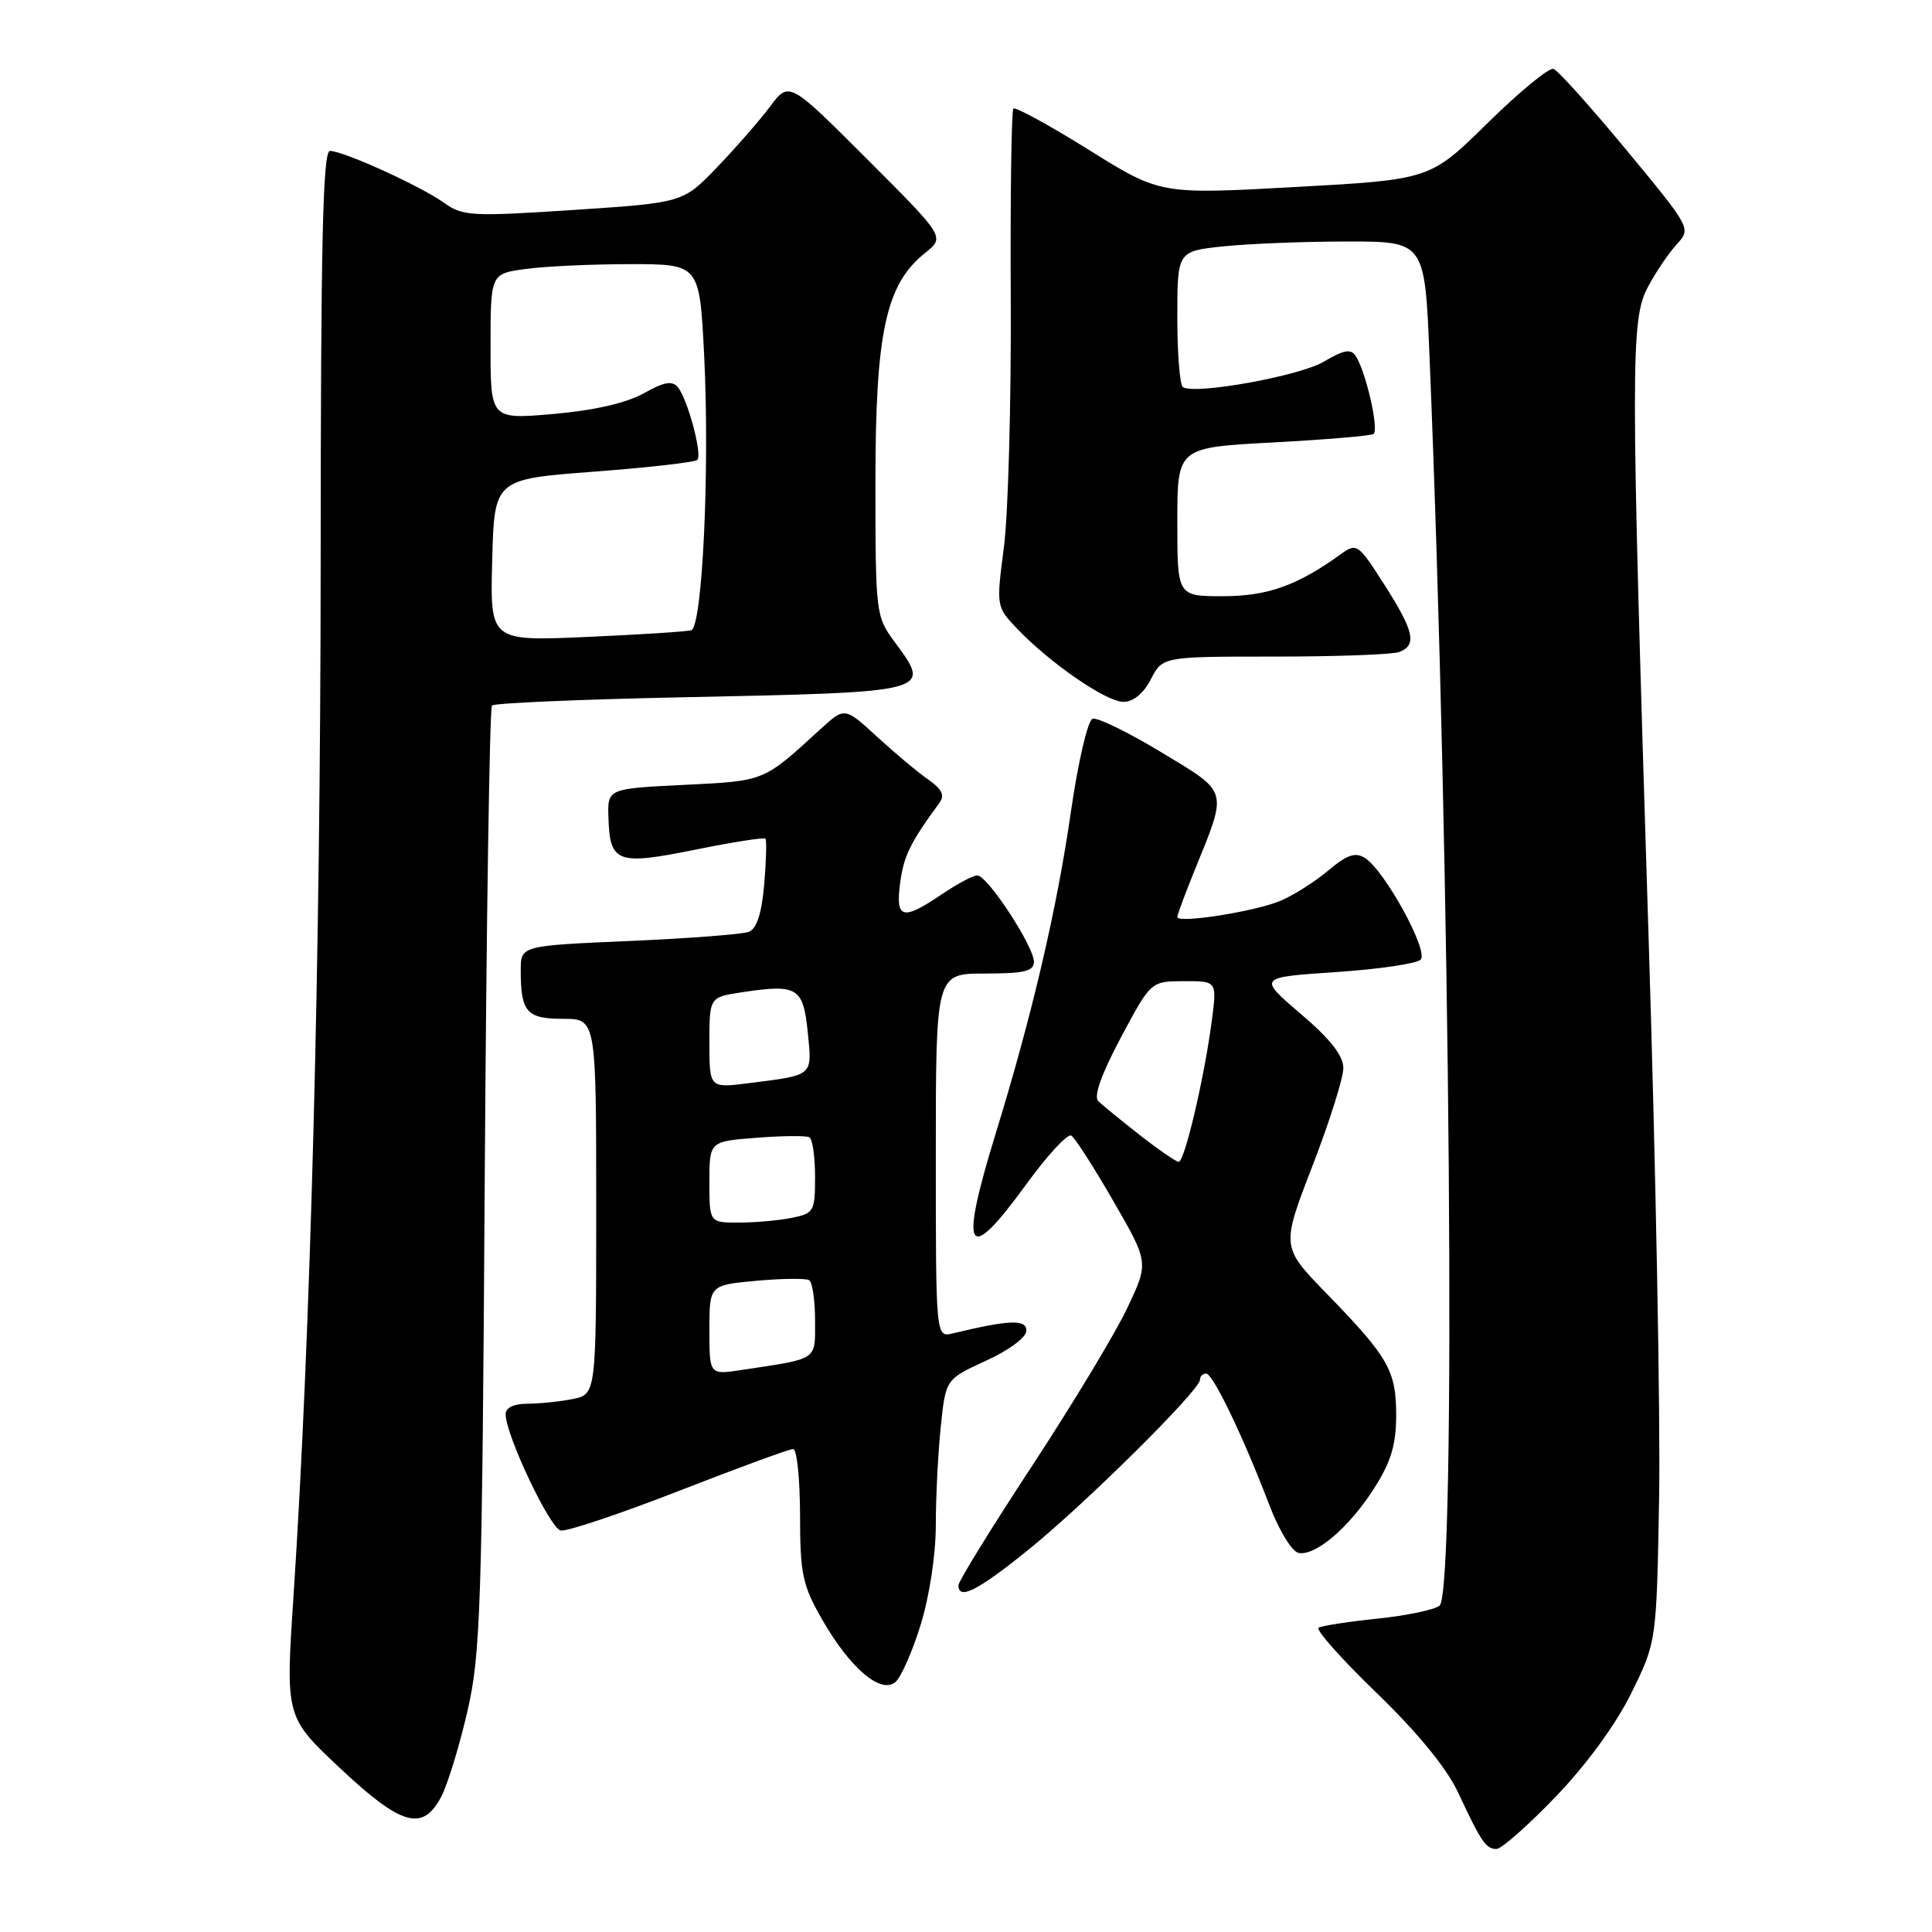 <?xml version="1.0" encoding="UTF-8" standalone="no"?>
<!DOCTYPE svg PUBLIC "-//W3C//DTD SVG 1.1//EN" "http://www.w3.org/Graphics/SVG/1.1/DTD/svg11.dtd" >
<svg xmlns="http://www.w3.org/2000/svg" xmlns:xlink="http://www.w3.org/1999/xlink" version="1.1" viewBox="0 0 256 256">
 <g >
 <path fill="currentColor"
d=" M 206.15 238.06 C 210.25 233.79 214.10 228.51 216.16 224.34 C 219.50 217.55 219.50 217.55 219.84 198.53 C 220.03 188.06 219.40 154.53 218.44 124.00 C 216.05 47.82 216.04 42.36 218.37 38.00 C 219.39 36.08 221.10 33.55 222.17 32.38 C 224.10 30.27 224.09 30.26 215.51 19.88 C 210.78 14.17 206.44 9.33 205.85 9.13 C 205.26 8.93 201.35 12.14 197.14 16.28 C 189.50 23.80 189.50 23.80 171.62 24.78 C 153.75 25.77 153.75 25.77 144.25 19.84 C 139.02 16.58 134.54 14.13 134.28 14.39 C 134.02 14.65 133.86 26.03 133.93 39.68 C 134.00 53.33 133.59 68.08 133.03 72.45 C 132.00 80.36 132.01 80.40 134.75 83.28 C 139.10 87.85 146.57 93.00 148.86 93.00 C 150.17 93.00 151.53 91.88 152.50 90.00 C 154.05 87.00 154.05 87.00 168.94 87.00 C 177.13 87.00 184.55 86.73 185.42 86.39 C 187.79 85.48 187.37 83.62 183.42 77.45 C 179.97 72.04 179.77 71.91 177.67 73.43 C 171.91 77.59 167.94 79.00 162.04 79.00 C 156.00 79.00 156.00 79.00 156.00 69.15 C 156.00 59.30 156.00 59.30 168.63 58.63 C 175.58 58.26 181.59 57.75 181.99 57.51 C 182.76 57.03 181.02 49.34 179.66 47.20 C 179.00 46.18 178.10 46.33 175.38 47.94 C 172.19 49.82 158.47 52.31 156.75 51.31 C 156.34 51.08 156.00 46.92 156.00 42.08 C 156.00 33.28 156.00 33.28 162.15 32.64 C 165.53 32.29 172.90 32.00 178.54 32.00 C 188.79 32.00 188.79 32.00 189.42 47.25 C 192.21 114.78 192.98 210.97 190.75 212.76 C 190.06 213.31 186.35 214.08 182.50 214.48 C 178.65 214.88 175.15 215.42 174.72 215.68 C 174.30 215.94 177.75 219.83 182.41 224.32 C 187.85 229.59 191.69 234.28 193.20 237.50 C 196.27 244.08 196.89 245.00 198.30 245.00 C 198.94 245.00 202.48 241.88 206.15 238.06 Z  M 58.49 238.02 C 59.33 236.39 60.88 231.33 61.93 226.77 C 63.68 219.22 63.88 213.11 64.23 156.27 C 64.45 122.05 64.88 93.79 65.19 93.48 C 65.50 93.17 76.72 92.68 90.13 92.40 C 123.77 91.70 123.50 91.77 118.50 85.00 C 116.05 81.68 116.00 81.23 116.00 63.82 C 116.00 44.03 117.38 37.66 122.59 33.51 C 125.22 31.41 125.22 31.41 114.89 21.08 C 104.56 10.75 104.56 10.75 102.03 14.13 C 100.64 15.98 97.47 19.61 95.00 22.18 C 90.50 26.86 90.50 26.86 76.00 27.82 C 62.44 28.71 61.32 28.65 58.80 26.85 C 55.64 24.61 45.50 20.00 43.72 20.00 C 42.77 20.00 42.50 32.31 42.49 74.75 C 42.47 127.19 41.15 177.27 38.89 211.50 C 37.83 227.50 37.83 227.50 45.01 234.25 C 53.21 241.96 56.04 242.76 58.49 238.02 Z  M 122.00 215.27 C 123.16 211.50 124.00 205.97 124.00 202.04 C 124.00 198.33 124.30 192.47 124.66 189.02 C 125.31 182.75 125.31 182.75 130.66 180.30 C 133.74 178.89 136.00 177.20 136.00 176.32 C 136.00 174.79 133.79 174.87 126.25 176.68 C 124.00 177.22 124.00 177.22 124.00 153.11 C 124.00 129.00 124.00 129.00 130.50 129.00 C 135.72 129.00 137.00 128.69 137.00 127.44 C 137.00 125.40 130.84 116.00 129.50 116.00 C 128.93 116.00 126.81 117.13 124.79 118.50 C 119.57 122.04 118.63 121.78 119.28 116.96 C 119.76 113.39 120.59 111.69 124.49 106.37 C 125.21 105.39 124.81 104.55 122.99 103.29 C 121.62 102.34 118.57 99.78 116.21 97.62 C 111.93 93.68 111.93 93.68 108.71 96.62 C 101.09 103.60 101.41 103.47 90.65 104.00 C 80.50 104.50 80.50 104.50 80.62 108.32 C 80.81 114.33 81.75 114.68 92.06 112.60 C 97.03 111.59 101.25 110.93 101.43 111.13 C 101.60 111.34 101.53 114.06 101.26 117.19 C 100.92 121.09 100.27 123.07 99.20 123.48 C 98.34 123.80 91.20 124.35 83.32 124.69 C 69.00 125.31 69.00 125.31 69.00 128.57 C 69.00 134.11 69.78 135.00 74.61 135.00 C 79.00 135.00 79.00 135.00 79.00 159.88 C 79.00 184.75 79.00 184.75 75.88 185.38 C 74.16 185.72 71.46 186.00 69.88 186.00 C 68.08 186.00 67.00 186.52 67.00 187.40 C 67.00 190.13 72.86 202.50 74.29 202.80 C 75.08 202.96 82.14 200.60 89.97 197.55 C 97.79 194.50 104.60 192.00 105.10 192.00 C 105.59 192.00 106.00 195.94 106.01 200.75 C 106.02 208.60 106.32 210.03 108.97 214.65 C 112.64 221.04 116.70 224.50 118.64 222.89 C 119.38 222.27 120.90 218.84 122.00 215.27 Z  M 136.29 205.33 C 143.79 199.28 159.00 184.20 159.00 182.83 C 159.00 182.37 159.37 182.00 159.82 182.00 C 160.72 182.00 164.72 190.32 168.22 199.49 C 169.49 202.81 171.20 205.61 172.07 205.77 C 174.33 206.21 178.83 202.34 182.14 197.12 C 184.32 193.68 185.00 191.40 185.00 187.53 C 185.00 181.61 183.99 179.84 175.74 171.36 C 169.77 165.21 169.77 165.21 173.88 154.56 C 176.15 148.70 178.00 142.84 178.00 141.53 C 178.00 139.88 176.28 137.68 172.34 134.33 C 166.69 129.50 166.69 129.50 176.98 128.81 C 182.64 128.43 187.71 127.69 188.24 127.16 C 189.35 126.05 183.48 115.33 180.85 113.68 C 179.58 112.88 178.48 113.26 175.99 115.36 C 174.21 116.85 171.35 118.66 169.63 119.38 C 166.21 120.80 156.00 122.40 156.00 121.51 C 156.00 121.21 157.05 118.38 158.33 115.23 C 162.69 104.49 162.87 105.11 153.88 99.68 C 149.50 97.03 145.40 95.03 144.77 95.24 C 144.13 95.46 142.85 100.97 141.89 107.63 C 140.05 120.42 136.77 134.47 131.96 150.11 C 127.06 166.04 128.08 167.80 135.96 156.96 C 138.77 153.09 141.47 150.17 141.95 150.47 C 142.44 150.77 144.95 154.68 147.53 159.16 C 152.23 167.30 152.23 167.30 149.36 173.34 C 147.79 176.67 142.11 186.08 136.75 194.25 C 131.39 202.41 127.00 209.53 127.00 210.05 C 127.00 212.08 129.55 210.78 136.29 205.33 Z  M 65.22 74.23 C 65.50 63.50 65.50 63.50 78.68 62.50 C 85.93 61.95 92.10 61.25 92.40 60.94 C 93.09 60.24 91.12 52.90 89.82 51.31 C 89.09 50.41 87.99 50.60 85.29 52.12 C 83.01 53.40 78.73 54.38 73.37 54.85 C 65.00 55.58 65.00 55.58 65.00 45.93 C 65.00 36.27 65.00 36.27 69.64 35.64 C 72.19 35.29 78.42 35.00 83.49 35.00 C 92.69 35.00 92.69 35.00 93.30 47.00 C 94.06 62.09 93.08 83.07 91.59 83.51 C 90.99 83.69 84.75 84.09 77.72 84.40 C 64.93 84.96 64.93 84.96 65.22 74.23 Z  M 94.00 176.23 C 94.00 170.28 94.00 170.28 100.22 169.71 C 103.64 169.40 106.79 169.37 107.22 169.63 C 107.65 169.90 108.00 172.31 108.00 174.98 C 108.00 180.34 108.54 179.98 98.25 181.53 C 94.00 182.18 94.00 182.18 94.00 176.23 Z  M 94.00 156.62 C 94.00 151.24 94.00 151.24 100.25 150.76 C 103.69 150.49 106.84 150.46 107.25 150.70 C 107.66 150.93 108.00 153.29 108.00 155.93 C 108.00 160.53 107.86 160.78 104.88 161.38 C 103.16 161.72 100.01 162.00 97.88 162.00 C 94.00 162.00 94.00 162.00 94.00 156.62 Z  M 94.00 138.16 C 94.00 132.12 94.00 132.12 98.38 131.47 C 105.67 130.37 106.43 130.84 107.03 136.76 C 107.62 142.65 107.87 142.43 99.25 143.52 C 94.00 144.19 94.00 144.19 94.00 138.16 Z  M 151.00 150.38 C 148.53 148.44 146.06 146.43 145.52 145.90 C 144.89 145.28 145.95 142.31 148.52 137.48 C 152.50 130.02 152.50 130.02 156.88 130.01 C 161.26 130.00 161.26 130.00 160.57 135.25 C 159.58 142.84 156.95 154.01 156.17 153.95 C 155.80 153.92 153.47 152.31 151.00 150.38 Z "/>
</g>
</svg>